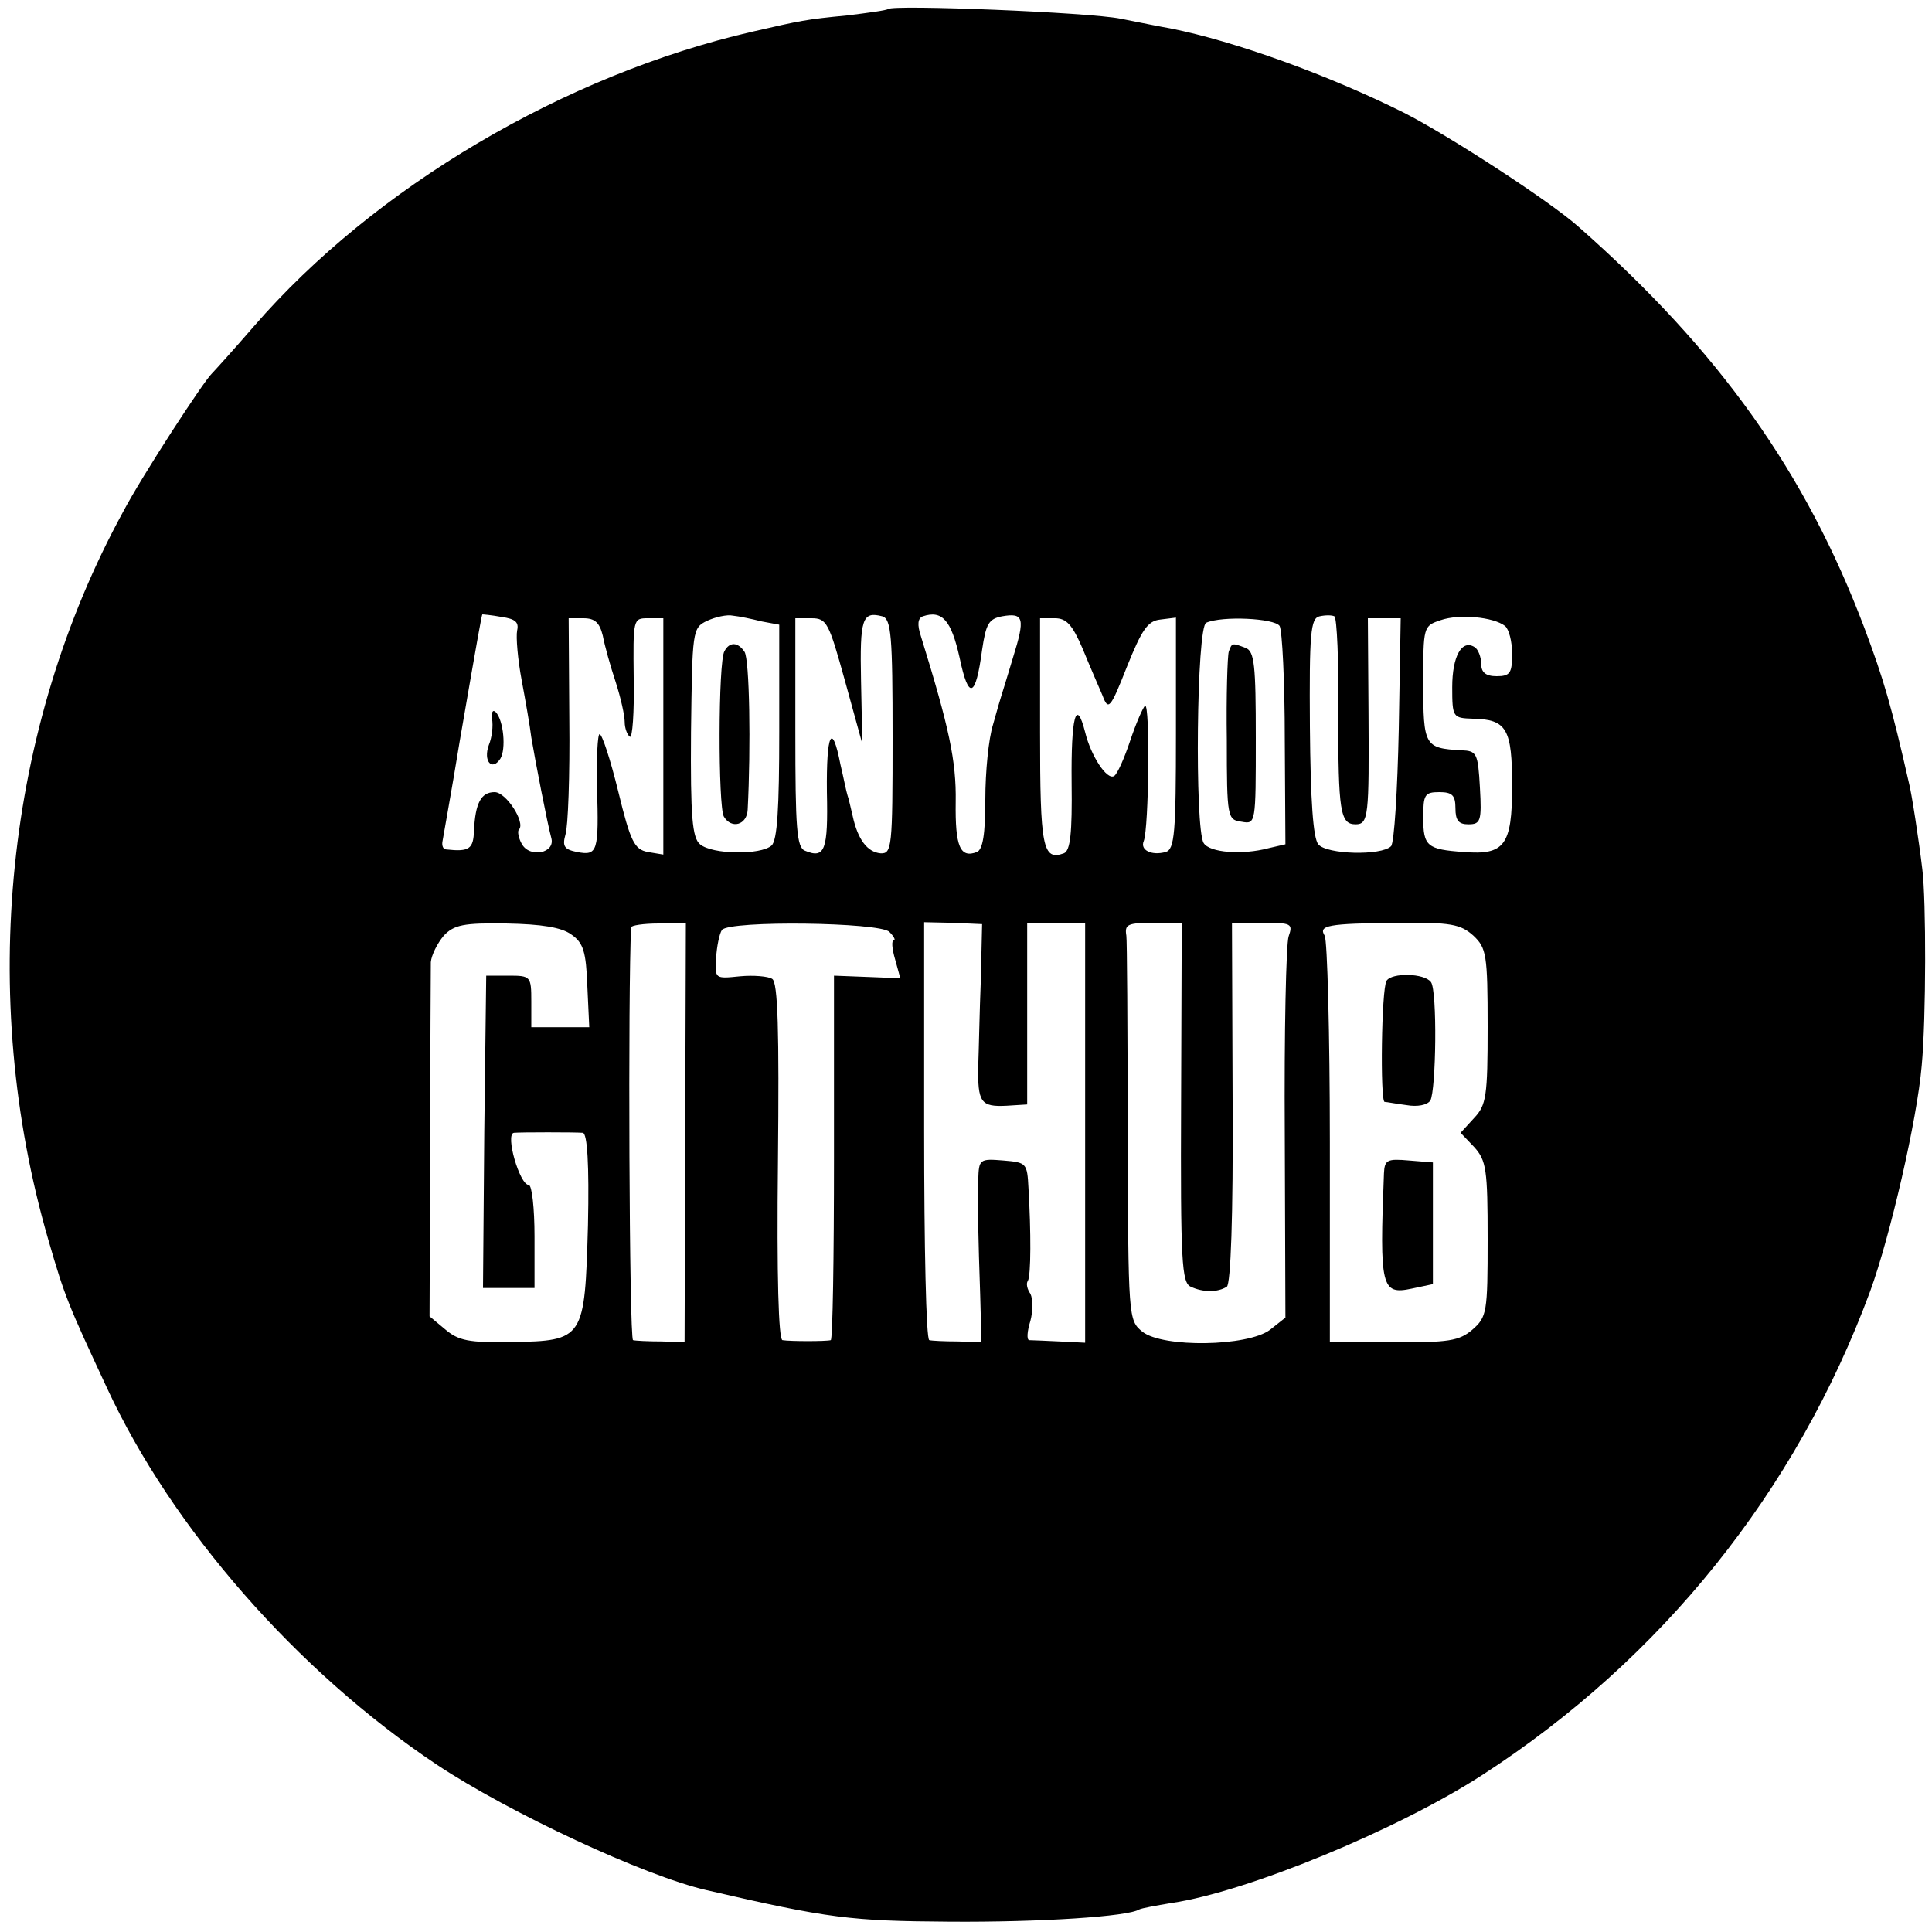 <?xml version="1.0" standalone="no"?>
<!DOCTYPE svg PUBLIC "-//W3C//DTD SVG 20010904//EN"
 "http://www.w3.org/TR/2001/REC-SVG-20010904/DTD/svg10.dtd">
<svg version="1.0" xmlns="http://www.w3.org/2000/svg"
 width="300pt" height="300pt" viewBox="0 0 300 300"
 preserveAspectRatio="xMidYMid meet">
<g transform="translate(0,300) scale(0.1,-0.1)"
fill="#000000" stroke="none">
<path d="M1379 2986 c-2 -2 -31 -6 -64 -10 -63 -6 -72 -8 -146 -25 -292 -67
-588 -242 -775 -458 -32 -37 -62 -70 -65 -73 -12 -11 -108 -158 -138 -215
-183 -335 -226 -751 -116 -1130 26 -90 31 -101 91 -230 101 -218 295 -440 512
-585 113 -75 323 -173 419 -195 190 -44 224 -48 378 -49 141 -1 277 8 294 19
4 2 26 6 50 10 117 17 352 114 483 199 278 180 487 440 602 751 31 85 73 267
80 350 7 74 7 258 1 305 -5 43 -17 121 -21 135 -27 119 -39 160 -69 240 -91
241 -225 430 -444 623 -45 40 -202 142 -271 177 -116 58 -262 111 -363 131
-12 2 -47 9 -77 15 -50 10 -353 22 -361 15z m-576 -965 c-2 -10 1 -45 7 -77 6
-32 13 -72 15 -89 6 -36 25 -134 31 -156 7 -24 -34 -32 -46 -9 -5 9 -7 20 -4
22 10 11 -20 58 -38 58 -21 0 -30 -17 -32 -60 -1 -28 -7 -33 -43 -29 -5 0 -7
6 -6 12 1 7 14 77 27 157 29 168 34 195 35 196 1 0 14 -1 30 -4 21 -3 27 -8
24 -21z m380 14 l27 -5 0 -166 c0 -119 -3 -169 -12 -177 -17 -15 -92 -14 -111
2 -12 10 -15 42 -14 174 2 158 2 162 25 173 13 6 31 10 40 8 10 -1 29 -5 45
-9z m203 -179 c0 -173 -1 -182 -19 -181 -20 2 -35 21 -43 58 -3 12 -6 27 -8
32 -2 6 -6 27 -11 48 -13 67 -22 49 -21 -43 2 -90 -3 -104 -34 -91 -13 5 -15
35 -15 184 l0 177 25 0 c24 0 27 -7 52 -97 l27 -98 -2 98 c-2 97 2 108 33 100
14 -4 16 -31 16 -187z m104 123 c14 -67 25 -63 35 12 6 40 10 48 31 52 34 6
36 -3 17 -64 -9 -30 -17 -56 -18 -59 -1 -3 -7 -23 -13 -45 -7 -22 -12 -74 -12
-116 0 -55 -4 -78 -13 -82 -26 -10 -34 8 -33 78 1 63 -10 115 -54 257 -6 18
-5 28 3 31 30 10 44 -6 57 -64z m588 -88 c0 -151 3 -171 27 -171 20 0 21 13
20 173 l-1 147 25 0 26 0 -3 -172 c-2 -95 -7 -177 -12 -182 -15 -15 -100 -13
-113 3 -8 10 -12 67 -13 182 -1 146 1 169 15 172 9 2 19 2 23 0 4 -2 7 -71 6
-152z m259 137 c6 -5 11 -24 11 -43 0 -30 -3 -35 -24 -35 -17 0 -24 6 -24 19
0 11 -5 23 -10 26 -20 13 -35 -14 -35 -62 0 -47 1 -48 32 -49 53 -1 61 -16 61
-105 0 -92 -12 -107 -75 -102 -57 4 -63 9 -63 53 0 36 2 40 25 40 20 0 25 -5
25 -25 0 -19 5 -25 20 -25 19 0 21 5 18 57 -3 54 -5 57 -29 58 -57 3 -59 7
-59 104 0 88 0 89 27 98 29 10 82 5 100 -9z m-1401 -15 c3 -16 12 -48 20 -72
8 -25 14 -52 14 -62 0 -10 4 -20 8 -23 4 -3 7 38 6 90 -1 93 -1 94 22 94 l24
0 0 -184 0 -183 -24 4 c-21 4 -27 16 -46 94 -12 49 -25 89 -29 89 -3 0 -5 -37
-4 -82 3 -101 1 -107 -31 -101 -20 4 -23 9 -18 27 4 11 7 92 6 179 l-1 157 23
0 c18 0 25 -7 30 -27z m745 -20 c11 -27 25 -59 31 -73 9 -24 12 -21 38 45 23
57 32 71 52 73 l24 3 0 -180 c0 -154 -2 -180 -16 -184 -22 -6 -40 3 -34 17 8
20 10 215 2 210 -3 -2 -14 -27 -23 -54 -9 -27 -20 -52 -25 -55 -11 -7 -36 31
-45 68 -14 55 -22 24 -21 -78 1 -79 -2 -106 -12 -110 -33 -12 -37 9 -37 188
l0 177 23 0 c18 0 27 -10 43 -47z m306 35 c4 -7 8 -86 8 -176 l1 -163 -26 -6
c-41 -11 -92 -7 -101 8 -14 23 -11 336 4 342 25 11 106 7 114 -5z m-1100 -479
c19 -13 23 -27 25 -80 l3 -64 -45 0 -45 0 0 40 c0 39 -1 40 -35 40 l-35 0 -3
-242 -2 -243 40 0 40 0 0 80 c0 44 -4 80 -9 80 -14 0 -37 79 -23 81 10 1 95 1
107 0 7 -1 10 -49 8 -143 -5 -178 -6 -180 -119 -182 -66 -1 -82 2 -103 20
l-24 20 1 265 c0 145 1 273 1 285 1 11 10 29 20 41 16 17 31 20 97 19 55 -1
86 -6 101 -17z m177 -308 l-1 -325 -36 1 c-20 0 -40 1 -44 2 -6 1 -8 548 -3
641 0 3 19 6 43 6 l42 1 -1 -326z m317 312 c7 -7 10 -13 7 -13 -4 0 -3 -13 2
-30 l8 -29 -51 2 -52 2 0 -283 c0 -155 -2 -282 -5 -283 -7 -2 -63 -2 -75 0 -6
1 -9 98 -7 278 2 202 0 278 -9 283 -6 4 -29 6 -50 4 -39 -4 -39 -4 -37 29 1
17 5 37 9 43 12 15 245 12 260 -3z m142 -75 c-2 -49 -3 -108 -4 -133 -1 -57 4
-64 44 -62 l32 2 0 141 0 141 45 -1 45 0 0 -325 0 -326 -40 2 c-22 1 -43 2
-47 2 -4 1 -3 14 2 30 4 15 4 34 0 42 -5 7 -7 16 -4 20 5 8 5 77 1 144 -2 39
-3 40 -39 43 -37 3 -38 2 -39 -30 -1 -45 0 -90 3 -178 l2 -74 -37 1 c-20 0
-40 1 -44 2 -5 1 -8 147 -8 325 l0 324 45 -1 45 -2 -2 -87z m311 -190 c-1
-247 1 -280 15 -286 19 -9 42 -9 56 0 6 4 10 109 9 286 l-1 279 48 0 c44 0 47
-1 40 -21 -4 -11 -7 -150 -6 -307 l1 -285 -24 -19 c-35 -26 -166 -28 -198 -3
-22 18 -22 20 -23 312 0 162 -1 298 -2 303 -3 18 2 20 44 20 l42 0 -1 -279z
m454 259 c20 -19 22 -29 22 -141 0 -108 -2 -122 -21 -142 l-21 -23 21 -22 c19
-21 21 -35 21 -143 0 -114 -1 -121 -24 -141 -20 -17 -37 -20 -122 -19 l-99 0
0 310 c0 170 -4 314 -8 321 -10 16 4 19 112 20 84 1 99 -2 119 -20z"/>
<path d="M764 1884 c2 -11 0 -29 -5 -41 -9 -25 5 -41 18 -21 9 15 5 59 -7 72
-5 5 -7 0 -6 -10z"/>
<path d="M1125 1989 c-10 -15 -10 -242 -1 -257 12 -20 36 -13 37 11 5 96 3
234 -5 245 -10 15 -23 16 -31 1z"/>
<path d="M1908 1988 c-2 -7 -4 -69 -3 -137 0 -121 1 -124 23 -127 22 -4 22 -3
22 130 0 113 -2 135 -16 140 -21 8 -21 8 -26 -6z"/>
<path d="M2153 1477 c-8 -13 -10 -187 -3 -188 3 0 18 -3 34 -5 17 -3 32 0 37
7 9 16 11 171 1 184 -10 14 -61 15 -69 2z"/>
<path d="M2149 1178 c-7 -177 -4 -189 43 -179 l33 7 0 94 0 95 -37 3 c-34 3
-38 1 -39 -20z"/>
</g>
</svg>
